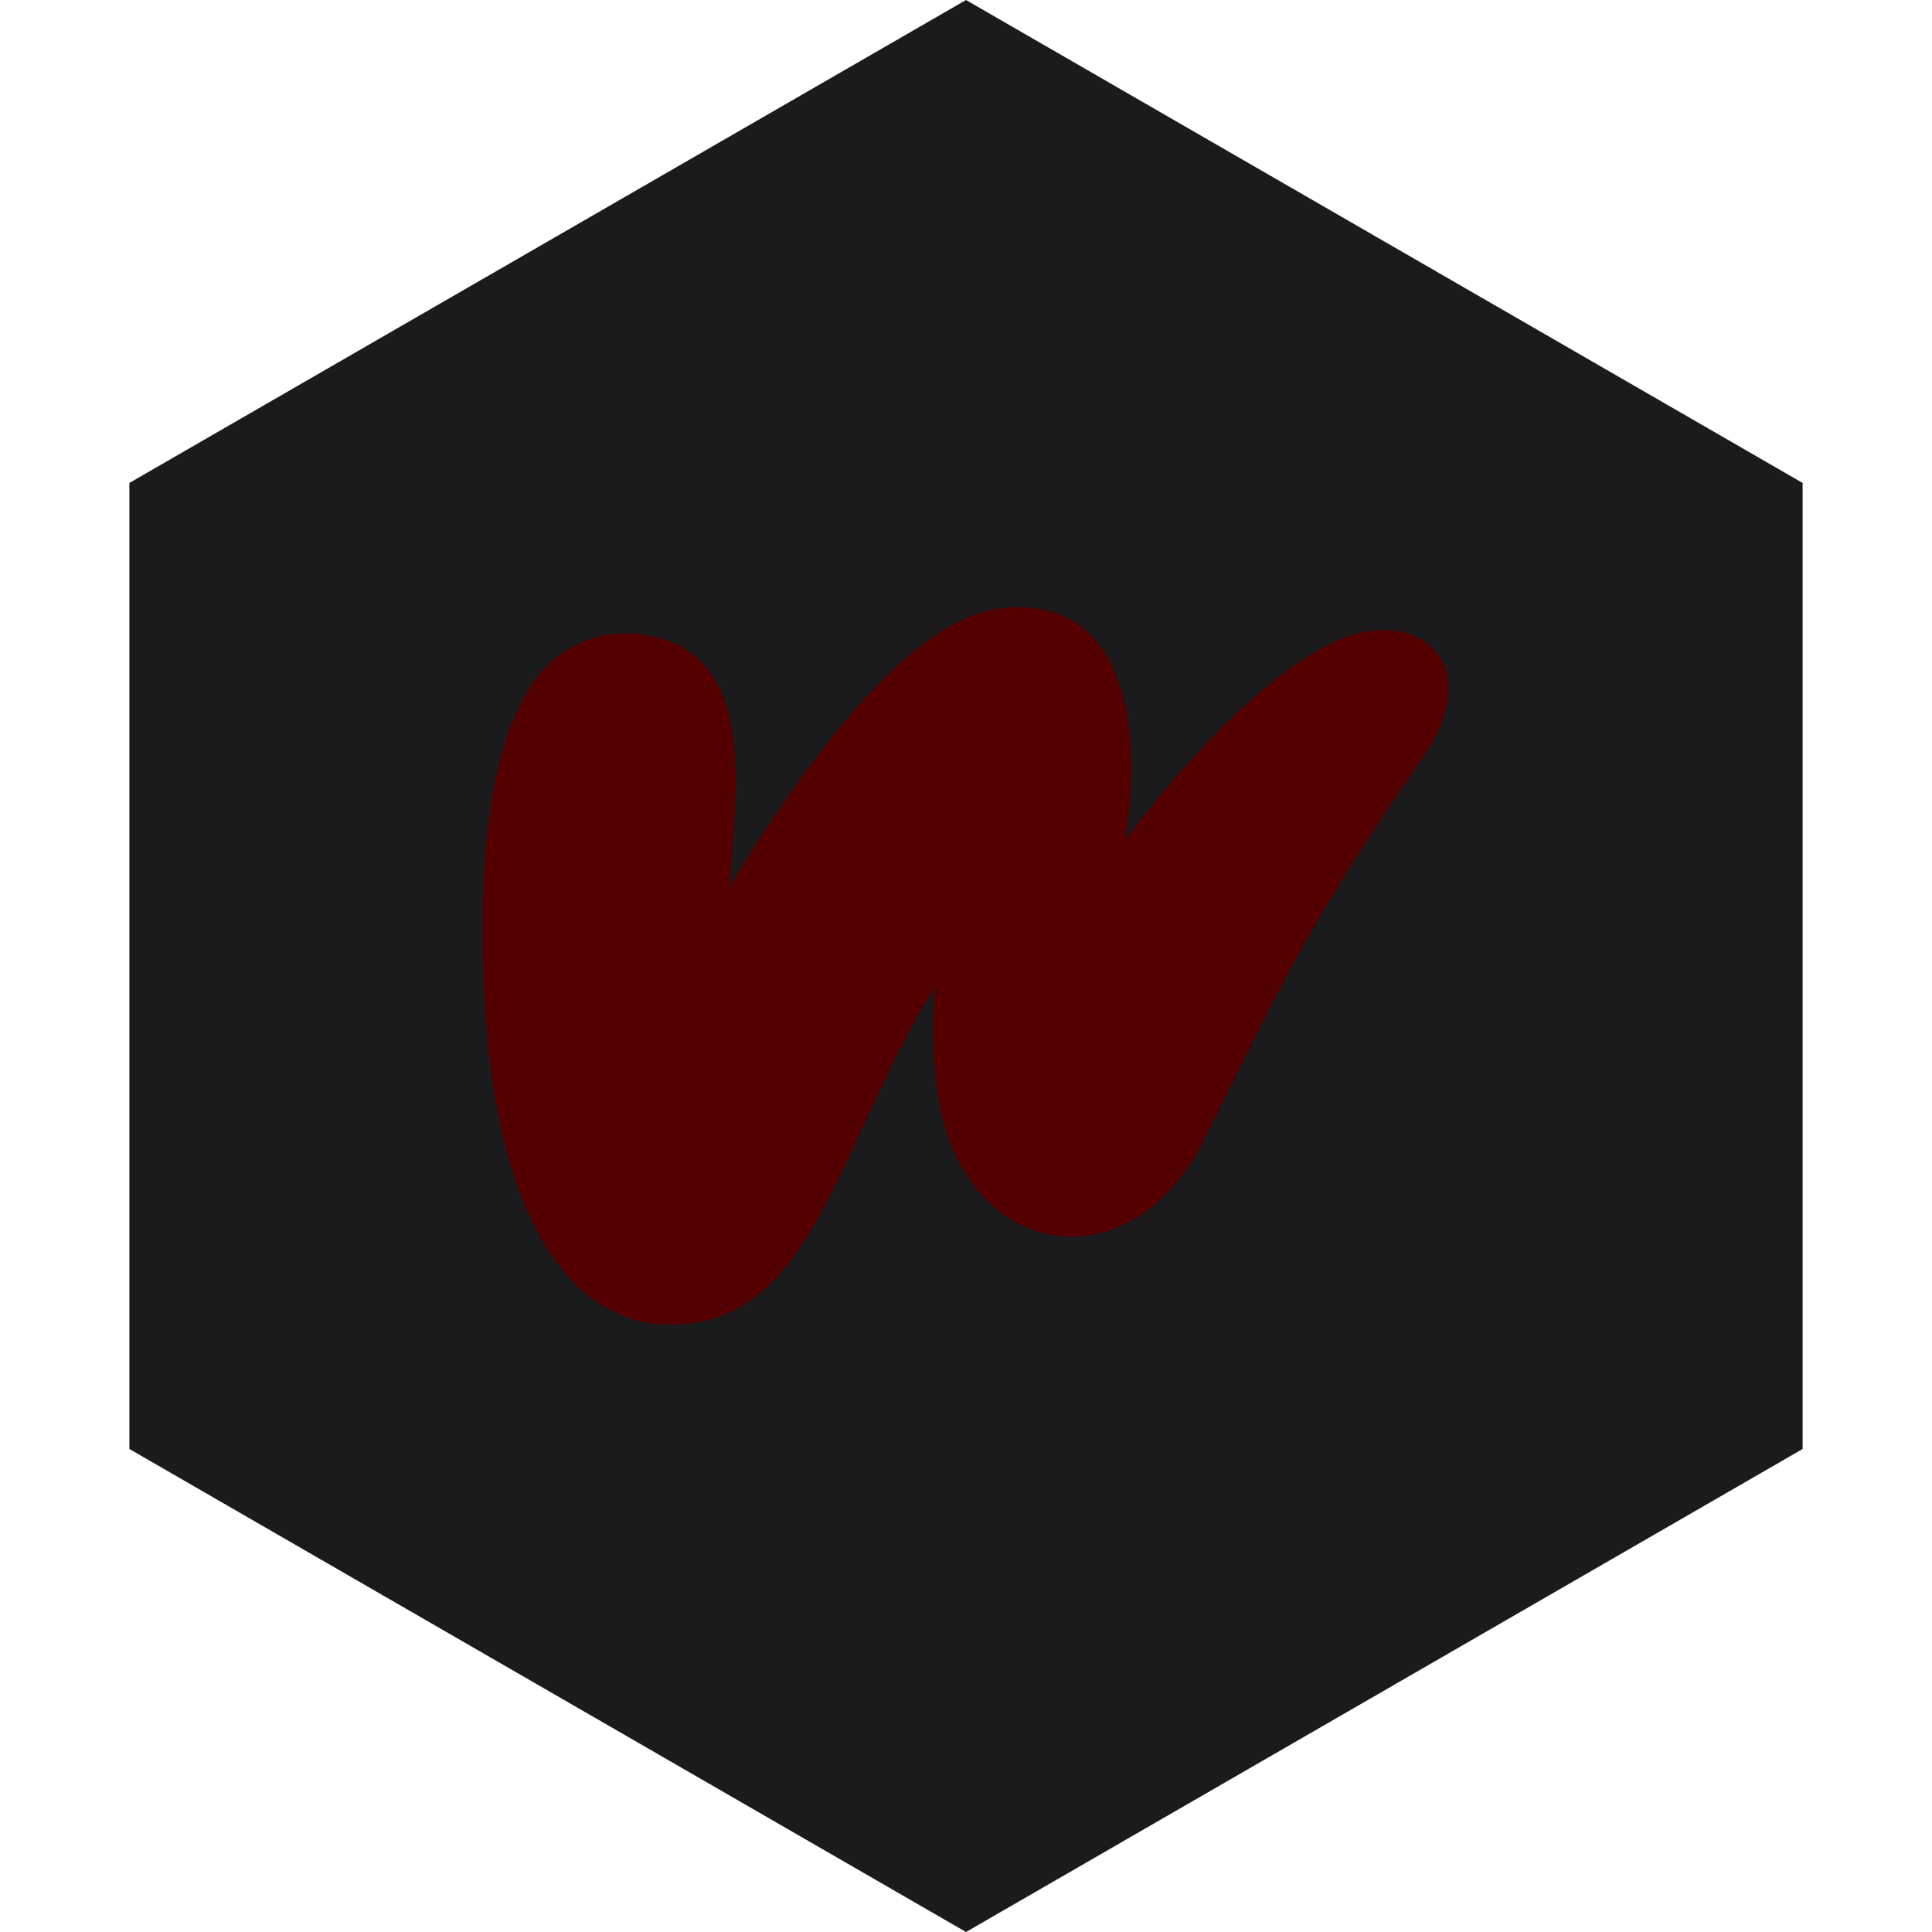 <?xml version="1.0" encoding="UTF-8" standalone="no"?><!-- Generator: Gravit.io --><svg xmlns="http://www.w3.org/2000/svg" xmlns:xlink="http://www.w3.org/1999/xlink" style="isolation:isolate" viewBox="0 0 512 512" width="512pt" height="512pt"><defs><clipPath id="_clipPath_iPtHMTTZpEZ9xvBOHPNrSMq6z6kDLh2U"><rect width="512" height="512"/></clipPath></defs><g clip-path="url(#_clipPath_iPtHMTTZpEZ9xvBOHPNrSMq6z6kDLh2U)"><path d="M 477.714 383.995 L 256.005 512 L 34.286 383.995 L 34.286 127.985 L 256.005 0 L 477.714 127.985 L 477.714 383.995 Z" fill-rule="evenodd" fill="rgb(27,27,29)" /><path d=" M 177.513 351.078 C 216.108 351.078 221.497 303.745 247.857 261.51 C 246.838 276.656 247.712 289.91 250.624 299.231 C 262.13 335.495 301.598 338.262 319.512 301.415 C 344.853 249.568 352.135 237.334 377.622 199.905 C 394.516 175.292 375 159.271 352.28 170.777 C 340.629 176.602 321.842 191.458 298.248 222.624 C 302.326 198.885 301.307 158.689 266.936 161.019 C 248.877 162.184 225.429 182.574 193.388 235.004 C 196.01 205.585 197.029 184.758 184.213 173.835 C 175.475 166.408 154.794 163.495 142.414 179.515 C 129.889 195.681 126.977 227.285 128.287 260.491 C 131.055 330.106 155.668 351.078 177.513 351.078 Z " fill="rgb(85,0,0)"/></g></svg>